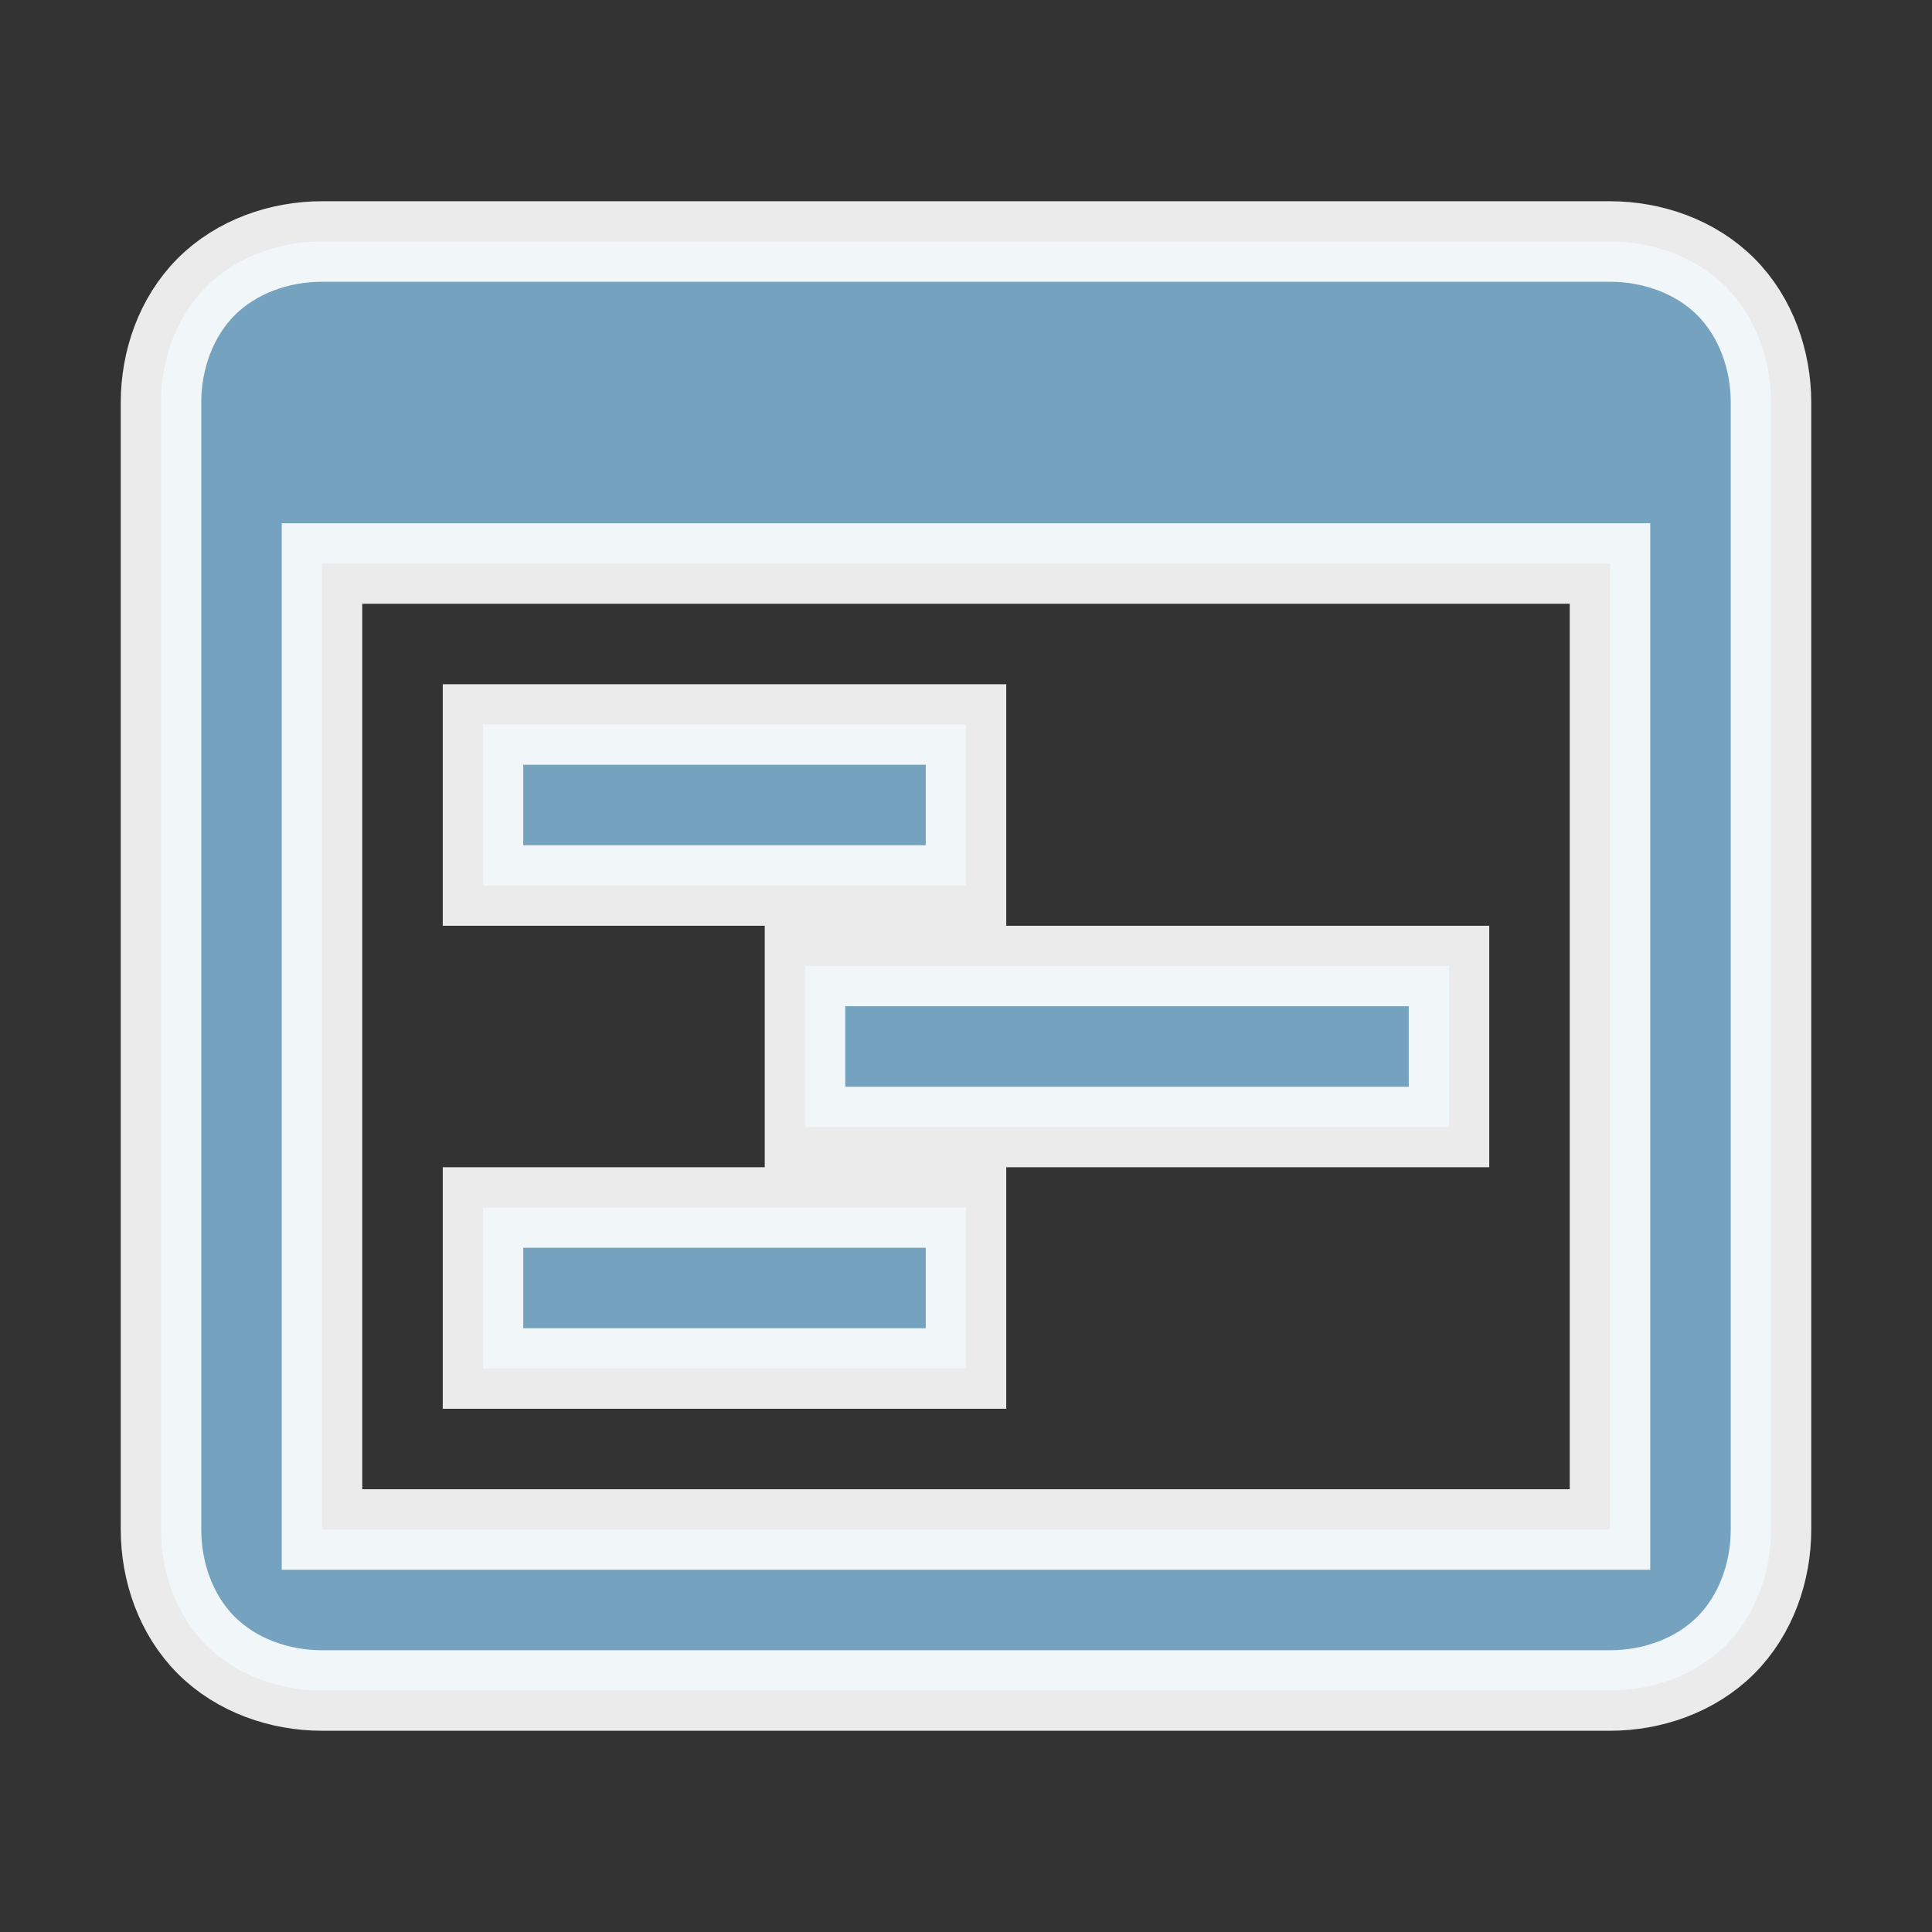 <svg xmlns="http://www.w3.org/2000/svg" viewBox="0 0 24 24">
    <rect x="0" y="0" width="24" height="24" fill="#333333" stroke="none"/>
    <path fill="#75a3bf" stroke="rgba(255,255,255,.9)" d="M 4 3 C 3.477 3 2.941 3.184 2.562 3.562 C 2.184 3.941 2 4.477 2 5 L 2 19 C 2 19.523 2.184 20.059 2.562 20.438 C 2.941 20.816 3.477 21 4 21 L 20 21 C 20.523 21 21.059 20.816 21.438 20.438 C 21.816 20.059 22 19.523 22 19 L 22 5 C 22 4.477 21.816 3.941 21.438 3.562 C 21.059 3.184 20.523 3 20 3 Z M 4 7 L 20 7 L 20 19 L 4 19 Z M 6 9 L 6 11 L 12 11 L 12 9 Z M 10 12 L 10 14 L 18 14 L 18 12 Z M 6 15 L 6 17 L 12 17 L 12 15 Z "/>
</svg>
